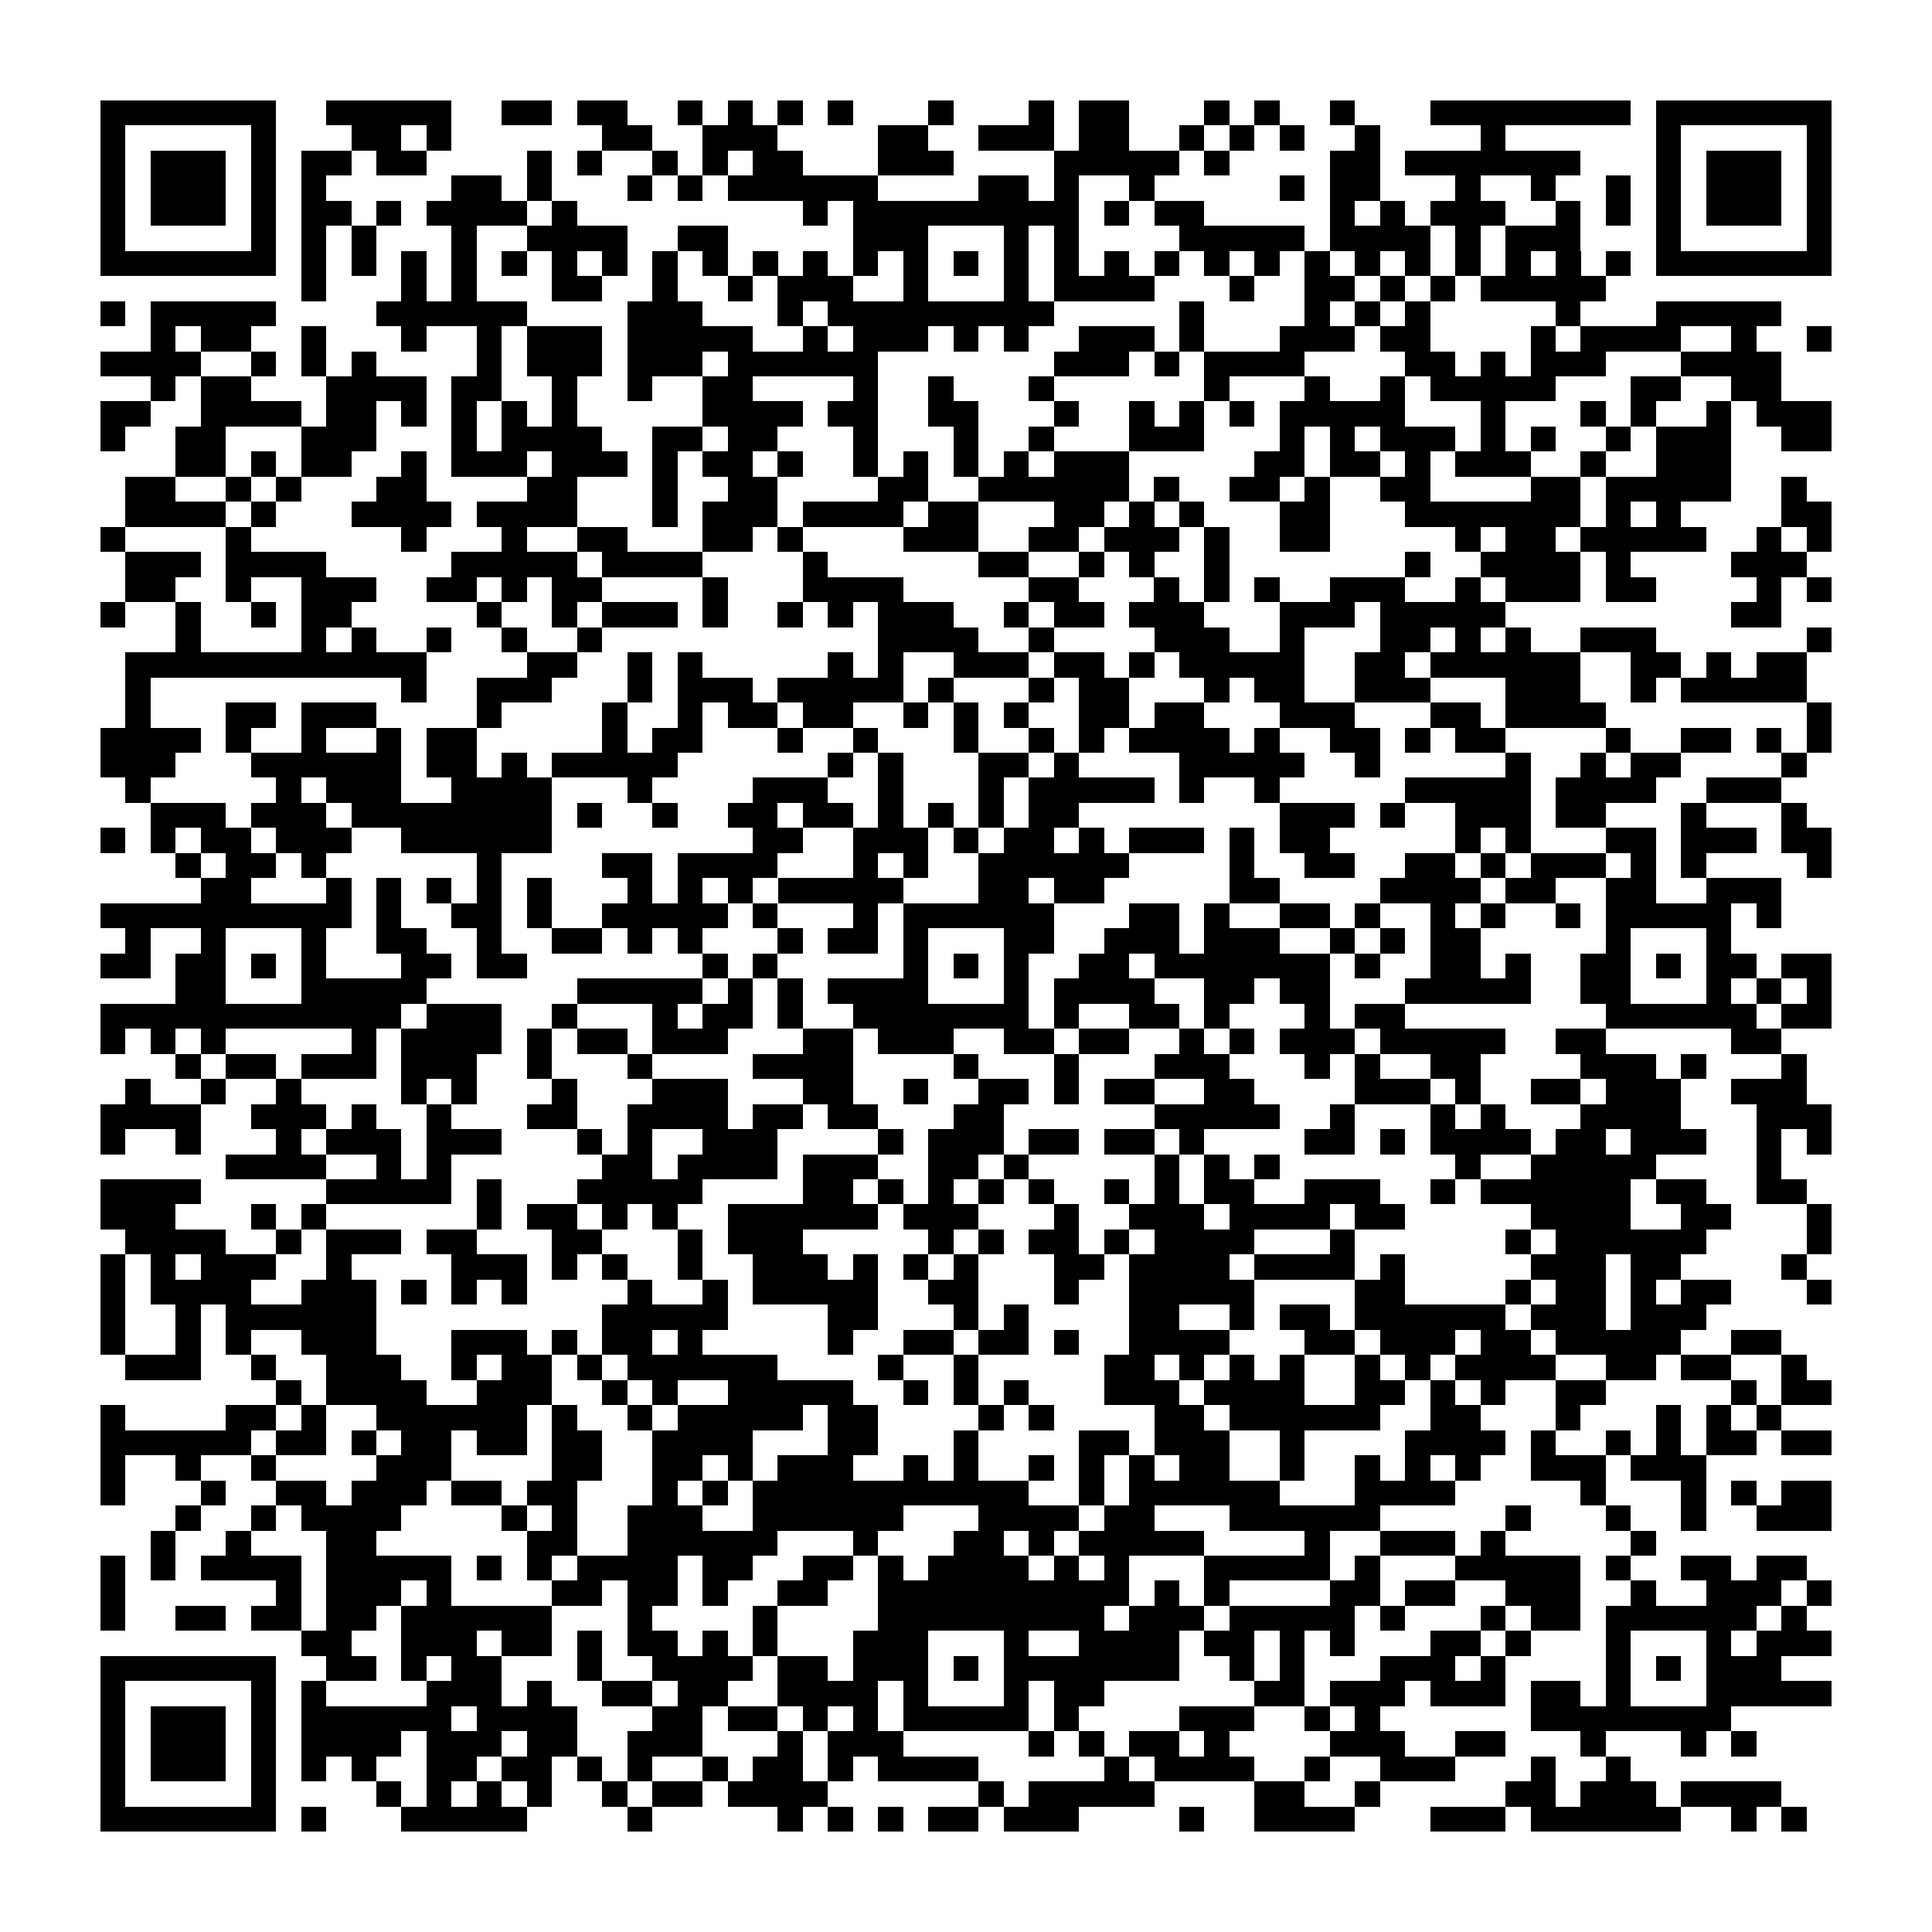 <?xml version="1.0" encoding="utf-8"?><!DOCTYPE svg PUBLIC "-//W3C//DTD SVG 1.1//EN" "http://www.w3.org/Graphics/SVG/1.1/DTD/svg11.dtd"><svg xmlns="http://www.w3.org/2000/svg" viewBox="0 0 77 77" shape-rendering="crispEdges"><path fill="#ffffff" d="M0 0h77v77H0z"/><path stroke="#000000" d="M4 4.5h7m2 0h5m2 0h2m1 0h2m2 0h1m1 0h1m1 0h1m1 0h1m3 0h1m3 0h1m1 0h2m3 0h1m1 0h1m2 0h1m3 0h8m1 0h7M4 5.5h1m5 0h1m3 0h2m1 0h1m6 0h2m2 0h3m4 0h2m2 0h3m1 0h2m2 0h1m1 0h1m1 0h1m2 0h1m4 0h1m6 0h1m5 0h1M4 6.5h1m1 0h3m1 0h1m1 0h2m1 0h2m4 0h1m1 0h1m2 0h1m1 0h1m1 0h2m3 0h3m4 0h5m1 0h1m4 0h2m1 0h7m3 0h1m1 0h3m1 0h1M4 7.5h1m1 0h3m1 0h1m1 0h1m5 0h2m1 0h1m3 0h1m1 0h1m1 0h6m4 0h2m1 0h1m2 0h1m5 0h1m1 0h2m3 0h1m2 0h1m2 0h1m1 0h1m1 0h3m1 0h1M4 8.5h1m1 0h3m1 0h1m1 0h2m1 0h1m1 0h4m1 0h1m9 0h1m1 0h9m1 0h1m1 0h2m5 0h1m1 0h1m1 0h3m2 0h1m1 0h1m1 0h1m1 0h3m1 0h1M4 9.5h1m5 0h1m1 0h1m1 0h1m3 0h1m2 0h4m2 0h2m5 0h3m3 0h1m1 0h1m4 0h5m1 0h4m1 0h1m1 0h3m3 0h1m5 0h1M4 10.5h7m1 0h1m1 0h1m1 0h1m1 0h1m1 0h1m1 0h1m1 0h1m1 0h1m1 0h1m1 0h1m1 0h1m1 0h1m1 0h1m1 0h1m1 0h1m1 0h1m1 0h1m1 0h1m1 0h1m1 0h1m1 0h1m1 0h1m1 0h1m1 0h1m1 0h1m1 0h1m1 0h1m1 0h7M12 11.5h1m3 0h1m1 0h1m3 0h2m2 0h1m2 0h1m1 0h3m2 0h1m3 0h1m1 0h4m3 0h1m2 0h2m1 0h1m1 0h1m1 0h5M4 12.5h1m1 0h5m4 0h6m4 0h3m3 0h1m1 0h9m5 0h1m4 0h1m1 0h1m1 0h1m5 0h1m3 0h5M6 13.5h1m1 0h2m2 0h1m3 0h1m2 0h1m1 0h3m1 0h5m2 0h1m1 0h3m1 0h1m1 0h1m2 0h3m1 0h1m3 0h3m1 0h2m4 0h1m1 0h4m2 0h1m2 0h1M4 14.5h4m2 0h1m1 0h1m1 0h1m4 0h1m1 0h3m1 0h3m1 0h6m7 0h3m1 0h1m1 0h4m4 0h2m1 0h1m1 0h3m3 0h4M6 15.5h1m1 0h2m3 0h4m1 0h2m2 0h1m2 0h1m2 0h2m4 0h1m2 0h1m3 0h1m6 0h1m3 0h1m2 0h1m1 0h5m3 0h2m2 0h2M4 16.5h2m2 0h4m1 0h2m1 0h1m1 0h1m1 0h1m1 0h1m5 0h4m1 0h2m2 0h2m3 0h1m2 0h1m1 0h1m1 0h1m1 0h5m3 0h1m3 0h1m1 0h1m2 0h1m1 0h3M4 17.5h1m2 0h2m3 0h3m3 0h1m1 0h4m2 0h2m1 0h2m3 0h1m3 0h1m2 0h1m3 0h3m3 0h1m1 0h1m1 0h3m1 0h1m1 0h1m2 0h1m1 0h3m2 0h2M7 18.5h2m1 0h1m1 0h2m2 0h1m1 0h3m1 0h3m1 0h1m1 0h2m1 0h1m2 0h1m1 0h1m1 0h1m1 0h1m1 0h3m5 0h2m1 0h2m1 0h1m1 0h3m2 0h1m2 0h3M5 19.5h2m2 0h1m1 0h1m3 0h2m4 0h2m3 0h1m2 0h2m4 0h2m2 0h6m1 0h1m2 0h2m1 0h1m2 0h2m4 0h2m1 0h5m2 0h1M5 20.5h4m1 0h1m3 0h4m1 0h4m3 0h1m1 0h3m1 0h4m1 0h2m3 0h2m1 0h1m1 0h1m3 0h2m3 0h7m1 0h1m1 0h1m4 0h2M4 21.5h1m4 0h1m6 0h1m3 0h1m2 0h2m3 0h2m1 0h1m4 0h3m2 0h2m1 0h3m1 0h1m2 0h2m5 0h1m1 0h2m1 0h5m2 0h1m1 0h1M5 22.5h3m1 0h4m5 0h5m1 0h4m4 0h1m6 0h2m2 0h1m1 0h1m2 0h1m7 0h1m2 0h4m1 0h1m4 0h3M5 23.5h2m2 0h1m2 0h3m2 0h2m1 0h1m1 0h2m4 0h1m3 0h4m5 0h2m3 0h1m1 0h1m1 0h1m2 0h3m2 0h1m1 0h3m1 0h2m4 0h1m1 0h1M4 24.5h1m2 0h1m2 0h1m1 0h2m5 0h1m2 0h1m1 0h3m1 0h1m2 0h1m1 0h1m1 0h3m2 0h1m1 0h2m1 0h3m3 0h3m1 0h5m9 0h2M7 25.5h1m4 0h1m1 0h1m2 0h1m2 0h1m2 0h1m11 0h4m2 0h1m4 0h3m2 0h1m3 0h2m1 0h1m1 0h1m2 0h3m6 0h1M5 26.5h12m4 0h2m2 0h1m1 0h1m5 0h1m1 0h1m2 0h3m1 0h2m1 0h1m1 0h5m2 0h2m1 0h6m2 0h2m1 0h1m1 0h2M5 27.5h1m10 0h1m2 0h3m3 0h1m1 0h3m1 0h5m1 0h1m3 0h1m1 0h2m3 0h1m1 0h2m2 0h3m3 0h3m2 0h1m1 0h5M5 28.5h1m3 0h2m1 0h3m4 0h1m4 0h1m2 0h1m1 0h2m1 0h2m2 0h1m1 0h1m1 0h1m2 0h2m1 0h2m3 0h3m3 0h2m1 0h4m8 0h1M4 29.5h4m1 0h1m2 0h1m2 0h1m1 0h2m5 0h1m1 0h2m3 0h1m2 0h1m3 0h1m2 0h1m1 0h1m1 0h4m1 0h1m2 0h2m1 0h1m1 0h2m4 0h1m2 0h2m1 0h1m1 0h1M4 30.5h3m3 0h6m1 0h2m1 0h1m1 0h5m6 0h1m1 0h1m3 0h2m1 0h1m4 0h5m2 0h1m5 0h1m2 0h1m1 0h2m4 0h1M5 31.5h1m5 0h1m1 0h3m2 0h4m3 0h1m4 0h3m2 0h1m3 0h1m1 0h5m1 0h1m2 0h1m5 0h5m1 0h4m2 0h3M6 32.5h3m1 0h3m1 0h8m1 0h1m2 0h1m2 0h2m1 0h2m1 0h1m1 0h1m1 0h1m1 0h2m8 0h3m1 0h1m2 0h3m1 0h2m3 0h1m3 0h1M4 33.5h1m1 0h1m1 0h2m1 0h3m2 0h6m8 0h2m2 0h3m1 0h1m1 0h2m1 0h1m1 0h3m1 0h1m1 0h2m5 0h1m1 0h1m3 0h2m1 0h3m1 0h2M7 34.5h1m1 0h2m1 0h1m6 0h1m4 0h2m1 0h4m3 0h1m1 0h1m2 0h6m4 0h1m2 0h2m2 0h2m1 0h1m1 0h3m1 0h1m1 0h1m4 0h1M8 35.5h2m3 0h1m1 0h1m1 0h1m1 0h1m1 0h1m3 0h1m1 0h1m1 0h1m1 0h5m3 0h2m1 0h2m5 0h2m4 0h4m1 0h2m2 0h2m2 0h3M4 36.5h10m1 0h1m2 0h2m1 0h1m2 0h5m1 0h1m3 0h1m1 0h6m3 0h2m1 0h1m2 0h2m1 0h1m2 0h1m1 0h1m2 0h1m1 0h5m1 0h1M5 37.5h1m2 0h1m3 0h1m2 0h2m2 0h1m2 0h2m1 0h1m1 0h1m3 0h1m1 0h2m1 0h1m3 0h2m2 0h3m1 0h3m2 0h1m1 0h1m1 0h2m5 0h1m3 0h1M4 38.5h2m1 0h2m1 0h1m1 0h1m3 0h2m1 0h2m7 0h1m1 0h1m5 0h1m1 0h1m1 0h1m2 0h2m1 0h7m1 0h1m2 0h2m1 0h1m2 0h2m1 0h1m1 0h2m1 0h2M7 39.5h2m3 0h5m6 0h5m1 0h1m1 0h1m1 0h4m3 0h1m1 0h4m2 0h2m1 0h2m3 0h5m2 0h2m3 0h1m1 0h1m1 0h1M4 40.5h12m1 0h3m2 0h1m3 0h1m1 0h2m1 0h1m2 0h7m1 0h1m2 0h2m1 0h1m3 0h1m1 0h2m8 0h6m1 0h2M4 41.5h1m1 0h1m1 0h1m5 0h1m1 0h4m1 0h1m1 0h2m1 0h3m3 0h2m1 0h3m2 0h2m1 0h2m2 0h1m1 0h1m1 0h3m1 0h5m2 0h2m5 0h2M7 42.5h1m1 0h2m1 0h3m1 0h3m2 0h1m3 0h1m4 0h4m4 0h1m3 0h1m3 0h3m3 0h1m1 0h1m2 0h2m4 0h3m1 0h1m3 0h1M5 43.5h1m2 0h1m2 0h1m4 0h1m1 0h1m3 0h1m3 0h3m3 0h2m2 0h1m2 0h2m1 0h1m1 0h2m2 0h2m4 0h3m1 0h1m2 0h2m1 0h3m2 0h3M4 44.5h4m2 0h3m1 0h1m2 0h1m3 0h2m2 0h4m1 0h2m1 0h2m3 0h2m6 0h5m2 0h1m3 0h1m1 0h1m3 0h4m3 0h3M4 45.5h1m2 0h1m3 0h1m1 0h3m1 0h3m3 0h1m1 0h1m2 0h3m4 0h1m1 0h3m1 0h2m1 0h2m1 0h1m4 0h2m1 0h1m1 0h4m1 0h2m1 0h3m2 0h1m1 0h1M9 46.5h4m2 0h1m1 0h1m6 0h2m1 0h4m1 0h3m2 0h2m1 0h1m5 0h1m1 0h1m1 0h1m7 0h1m2 0h5m4 0h1M4 47.5h4m5 0h5m1 0h1m3 0h5m4 0h2m1 0h1m1 0h1m1 0h1m1 0h1m2 0h1m1 0h1m1 0h2m2 0h3m2 0h1m1 0h6m1 0h2m2 0h2M4 48.5h3m3 0h1m1 0h1m6 0h1m1 0h2m1 0h1m1 0h1m2 0h6m1 0h3m3 0h1m2 0h3m1 0h4m1 0h2m5 0h4m2 0h2m3 0h1M5 49.5h4m2 0h1m1 0h3m1 0h2m3 0h2m3 0h1m1 0h3m5 0h1m1 0h1m1 0h2m1 0h1m1 0h4m3 0h1m6 0h1m1 0h6m4 0h1M4 50.5h1m1 0h1m1 0h3m2 0h1m4 0h3m1 0h1m1 0h1m2 0h1m2 0h3m1 0h1m1 0h1m1 0h1m3 0h2m1 0h4m1 0h4m1 0h1m5 0h3m1 0h2m4 0h1M4 51.5h1m1 0h4m2 0h3m1 0h1m1 0h1m1 0h1m4 0h1m2 0h1m1 0h5m2 0h2m3 0h1m2 0h5m4 0h2m4 0h1m1 0h2m1 0h1m1 0h2m3 0h1M4 52.5h1m2 0h1m1 0h6m9 0h5m4 0h2m3 0h1m1 0h1m4 0h2m2 0h1m1 0h2m1 0h6m1 0h3m1 0h3M4 53.5h1m2 0h1m1 0h1m2 0h3m3 0h3m1 0h1m1 0h2m1 0h1m5 0h1m2 0h2m1 0h2m1 0h1m2 0h4m3 0h2m1 0h3m1 0h2m1 0h5m2 0h2M5 54.5h3m2 0h1m2 0h3m2 0h1m1 0h2m1 0h1m1 0h6m4 0h1m2 0h1m5 0h2m1 0h1m1 0h1m1 0h1m2 0h1m1 0h1m1 0h4m2 0h2m1 0h2m2 0h1M11 55.5h1m1 0h4m2 0h3m2 0h1m1 0h1m2 0h5m2 0h1m1 0h1m1 0h1m3 0h3m1 0h4m2 0h2m1 0h1m1 0h1m2 0h2m5 0h1m1 0h2M4 56.5h1m4 0h2m1 0h1m2 0h6m1 0h1m2 0h1m1 0h5m1 0h2m4 0h1m1 0h1m4 0h2m1 0h6m2 0h2m3 0h1m3 0h1m1 0h1m1 0h1M4 57.5h6m1 0h2m1 0h1m1 0h2m1 0h2m1 0h2m2 0h4m3 0h2m3 0h1m4 0h2m1 0h3m2 0h1m4 0h4m1 0h1m2 0h1m1 0h1m1 0h2m1 0h2M4 58.5h1m2 0h1m2 0h1m4 0h3m4 0h2m2 0h2m1 0h1m1 0h3m2 0h1m1 0h1m2 0h1m1 0h1m1 0h1m1 0h2m2 0h1m2 0h1m1 0h1m1 0h1m2 0h3m1 0h3M4 59.5h1m3 0h1m2 0h2m1 0h3m1 0h2m1 0h2m3 0h1m1 0h1m1 0h11m2 0h1m1 0h6m3 0h4m5 0h1m3 0h1m1 0h1m1 0h2M7 60.5h1m2 0h1m1 0h4m4 0h1m1 0h1m2 0h3m2 0h6m3 0h4m1 0h2m3 0h6m5 0h1m3 0h1m2 0h1m2 0h3M6 61.5h1m2 0h1m3 0h2m6 0h2m2 0h6m3 0h1m3 0h2m1 0h1m1 0h5m4 0h1m2 0h3m1 0h1m5 0h1M4 62.5h1m1 0h1m1 0h4m1 0h5m1 0h1m1 0h1m1 0h4m1 0h2m2 0h2m1 0h1m1 0h4m1 0h1m1 0h1m3 0h5m1 0h1m3 0h5m1 0h1m2 0h2m1 0h2M4 63.5h1m6 0h1m1 0h3m1 0h1m4 0h2m1 0h2m1 0h1m2 0h2m2 0h10m1 0h1m1 0h1m4 0h2m1 0h2m2 0h3m2 0h1m2 0h3m1 0h1M4 64.5h1m2 0h2m1 0h2m1 0h2m1 0h6m3 0h1m4 0h1m4 0h9m1 0h3m1 0h5m1 0h1m3 0h1m1 0h2m1 0h6m1 0h1M12 65.5h2m2 0h3m1 0h2m1 0h1m1 0h2m1 0h1m1 0h1m3 0h3m3 0h1m2 0h4m1 0h2m1 0h1m1 0h1m3 0h2m1 0h1m3 0h1m3 0h1m1 0h3M4 66.5h7m2 0h2m1 0h1m1 0h2m3 0h1m2 0h4m1 0h2m1 0h3m1 0h1m1 0h7m2 0h1m1 0h1m3 0h3m1 0h1m4 0h1m1 0h1m1 0h3M4 67.5h1m5 0h1m1 0h1m4 0h3m1 0h1m2 0h2m1 0h2m2 0h4m1 0h1m3 0h1m1 0h2m6 0h2m1 0h3m1 0h3m1 0h2m1 0h1m3 0h5M4 68.5h1m1 0h3m1 0h1m1 0h6m1 0h4m3 0h2m1 0h2m1 0h1m1 0h1m1 0h5m1 0h1m4 0h3m2 0h1m1 0h1m6 0h8M4 69.5h1m1 0h3m1 0h1m1 0h4m1 0h3m1 0h2m2 0h3m3 0h1m1 0h3m5 0h1m1 0h1m1 0h2m1 0h1m4 0h3m2 0h2m3 0h1m3 0h1m1 0h1M4 70.5h1m1 0h3m1 0h1m1 0h1m1 0h1m2 0h2m1 0h2m1 0h1m1 0h1m2 0h1m1 0h2m1 0h1m1 0h4m5 0h1m1 0h4m2 0h1m2 0h3m3 0h1m2 0h1M4 71.5h1m5 0h1m4 0h1m1 0h1m1 0h1m1 0h1m2 0h1m1 0h2m1 0h4m6 0h1m1 0h5m4 0h2m2 0h1m5 0h2m1 0h3m1 0h4M4 72.5h7m1 0h1m3 0h5m4 0h1m5 0h1m1 0h1m1 0h1m1 0h2m1 0h3m4 0h1m2 0h4m3 0h3m1 0h6m2 0h1m1 0h1"/></svg>
